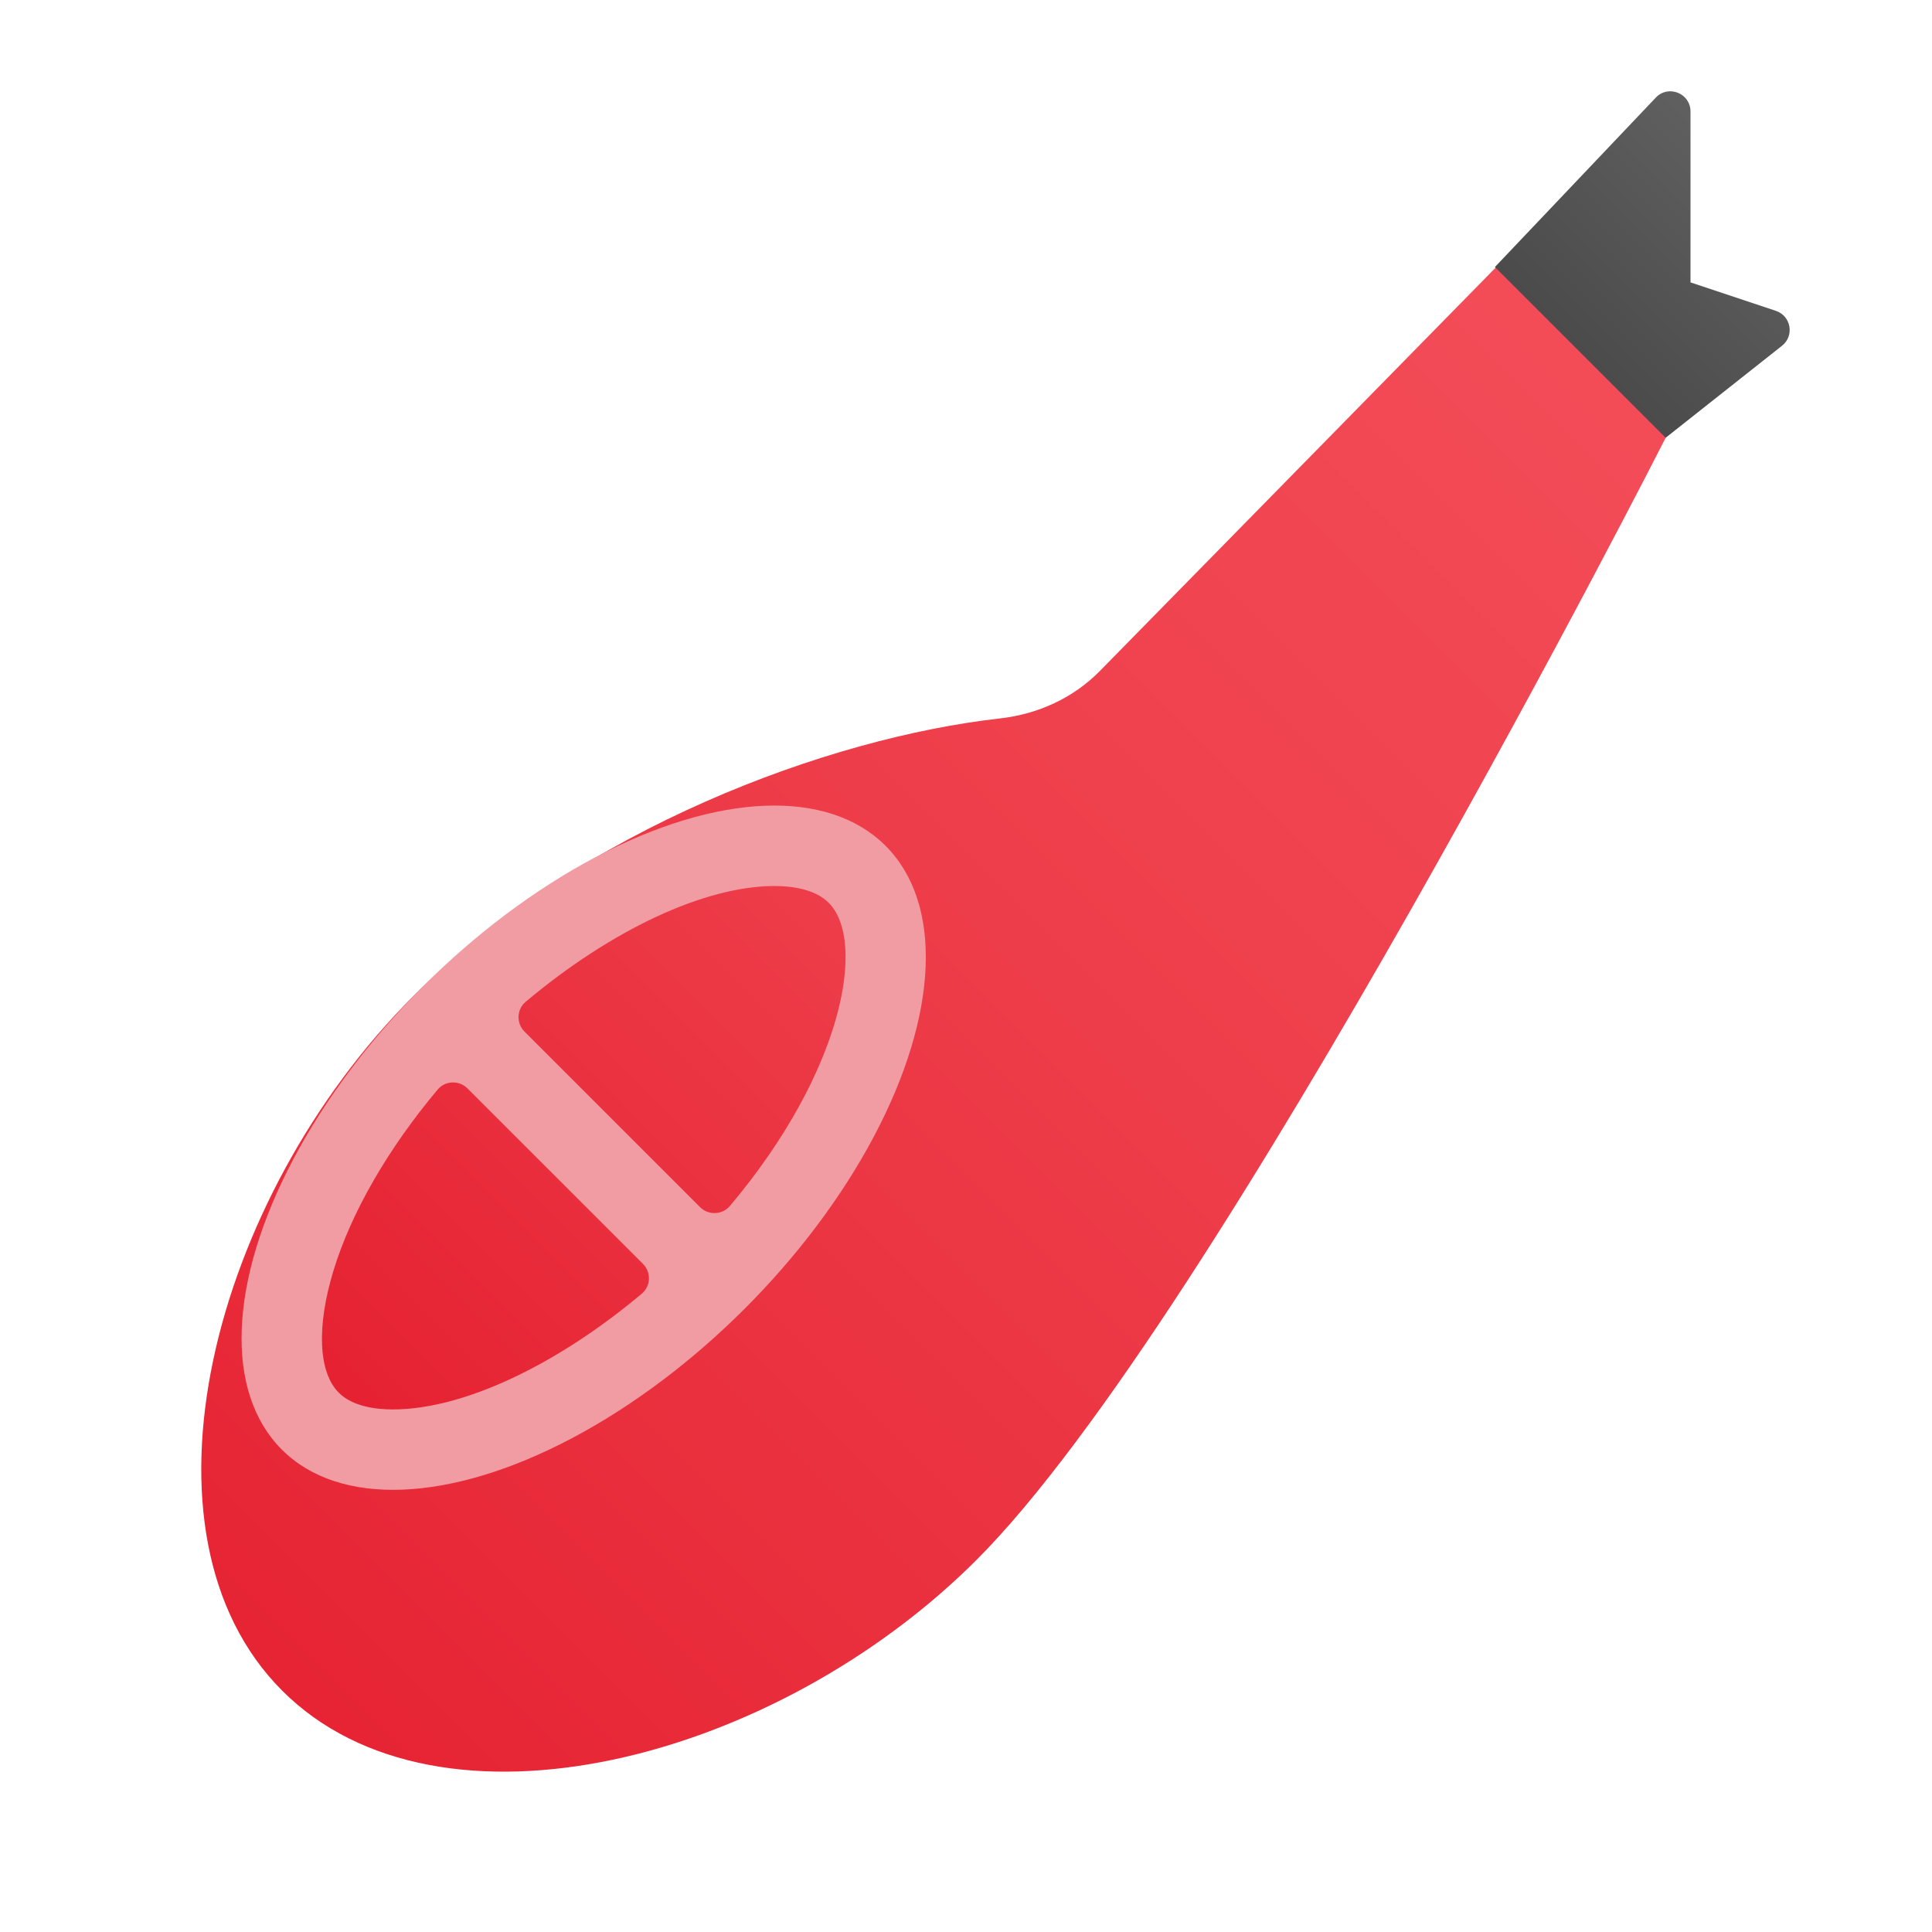 <svg xmlns="http://www.w3.org/2000/svg" viewBox="0 0 48 48"><linearGradient id="JVkXv4H8_J8oUP9FDbbYca" x1="42.294" x2="4.275" y1="6.722" y2="44.741" gradientUnits="userSpaceOnUse"><stop offset="0" stop-color="#f44f5a"/><stop offset=".443" stop-color="#ee3d4a"/><stop offset="1" stop-color="#e52030"/></linearGradient><path fill="url(#JVkXv4H8_J8oUP9FDbbYca)" d="M41.383,10.876l-2.492-5.992L27.327,16.669c-0.662,0.675-1.542,1.074-2.482,1.18	c-4.237,0.475-10.409,2.732-14.583,6.906c-5,5-7.155,13.345-3.25,17.25c3.905,3.905,12.25,1.75,17.25-3.25	C30.262,32.755,41.383,10.876,41.383,10.876z"/><linearGradient id="JVkXv4H8_J8oUP9FDbbYcb" x1="38.217" x2="45.162" y1="9.998" y2="3.053" gradientUnits="userSpaceOnUse"><stop offset=".002" stop-color="#454545"/><stop offset=".013" stop-color="#464646"/><stop offset=".875" stop-color="#626262"/><stop offset="1" stop-color="#6d6d6d"/></linearGradient><path fill="url(#JVkXv4H8_J8oUP9FDbbYcb)" d="M41.383,10.876l-4.242-4.242l3.997-4.209C41.448,2.097,42,2.317,42,2.769v4.247l2.122,0.707	c0.377,0.126,0.464,0.62,0.152,0.867L41.383,10.876z"/><ellipse cx="14.502" cy="28.515" fill="#f09ca2" rx="10.607" ry="5.657" transform="rotate(-45.001 14.501 28.515)"/><linearGradient id="JVkXv4H8_J8oUP9FDbbYcc" x1="30.827" x2="7.772" y1="12.196" y2="35.251" gradientUnits="userSpaceOnUse"><stop offset="0" stop-color="#f44f5a"/><stop offset=".443" stop-color="#ee3d4a"/><stop offset="1" stop-color="#e52030"/></linearGradient><path fill="url(#JVkXv4H8_J8oUP9FDbbYcc)" d="M17.393,29.992c0.206,0.206,0.552,0.194,0.74-0.029c2.82-3.343,3.401-6.588,2.455-7.534 c-0.344-0.344-0.921-0.416-1.344-0.416c-1.751,0-4.072,1.102-6.185,2.877c-0.224,0.188-0.235,0.533-0.028,0.74L17.393,29.992z"/><linearGradient id="JVkXv4H8_J8oUP9FDbbYcd" x1="30.822" x2="7.767" y1="12.192" y2="35.247" gradientUnits="userSpaceOnUse"><stop offset="0" stop-color="#f44f5a"/><stop offset=".443" stop-color="#ee3d4a"/><stop offset="1" stop-color="#e52030"/></linearGradient><path fill="url(#JVkXv4H8_J8oUP9FDbbYcd)" d="M11.614,27.041c-0.207-0.207-0.552-0.196-0.74,0.028c-1.229,1.465-2.149,3.052-2.59,4.503 c-0.423,1.391-0.373,2.523,0.133,3.029c0.344,0.344,0.92,0.416,1.344,0.416c1.75,0,4.072-1.102,6.185-2.877 c0.224-0.188,0.235-0.533,0.028-0.74L11.614,27.041z"/></svg>
